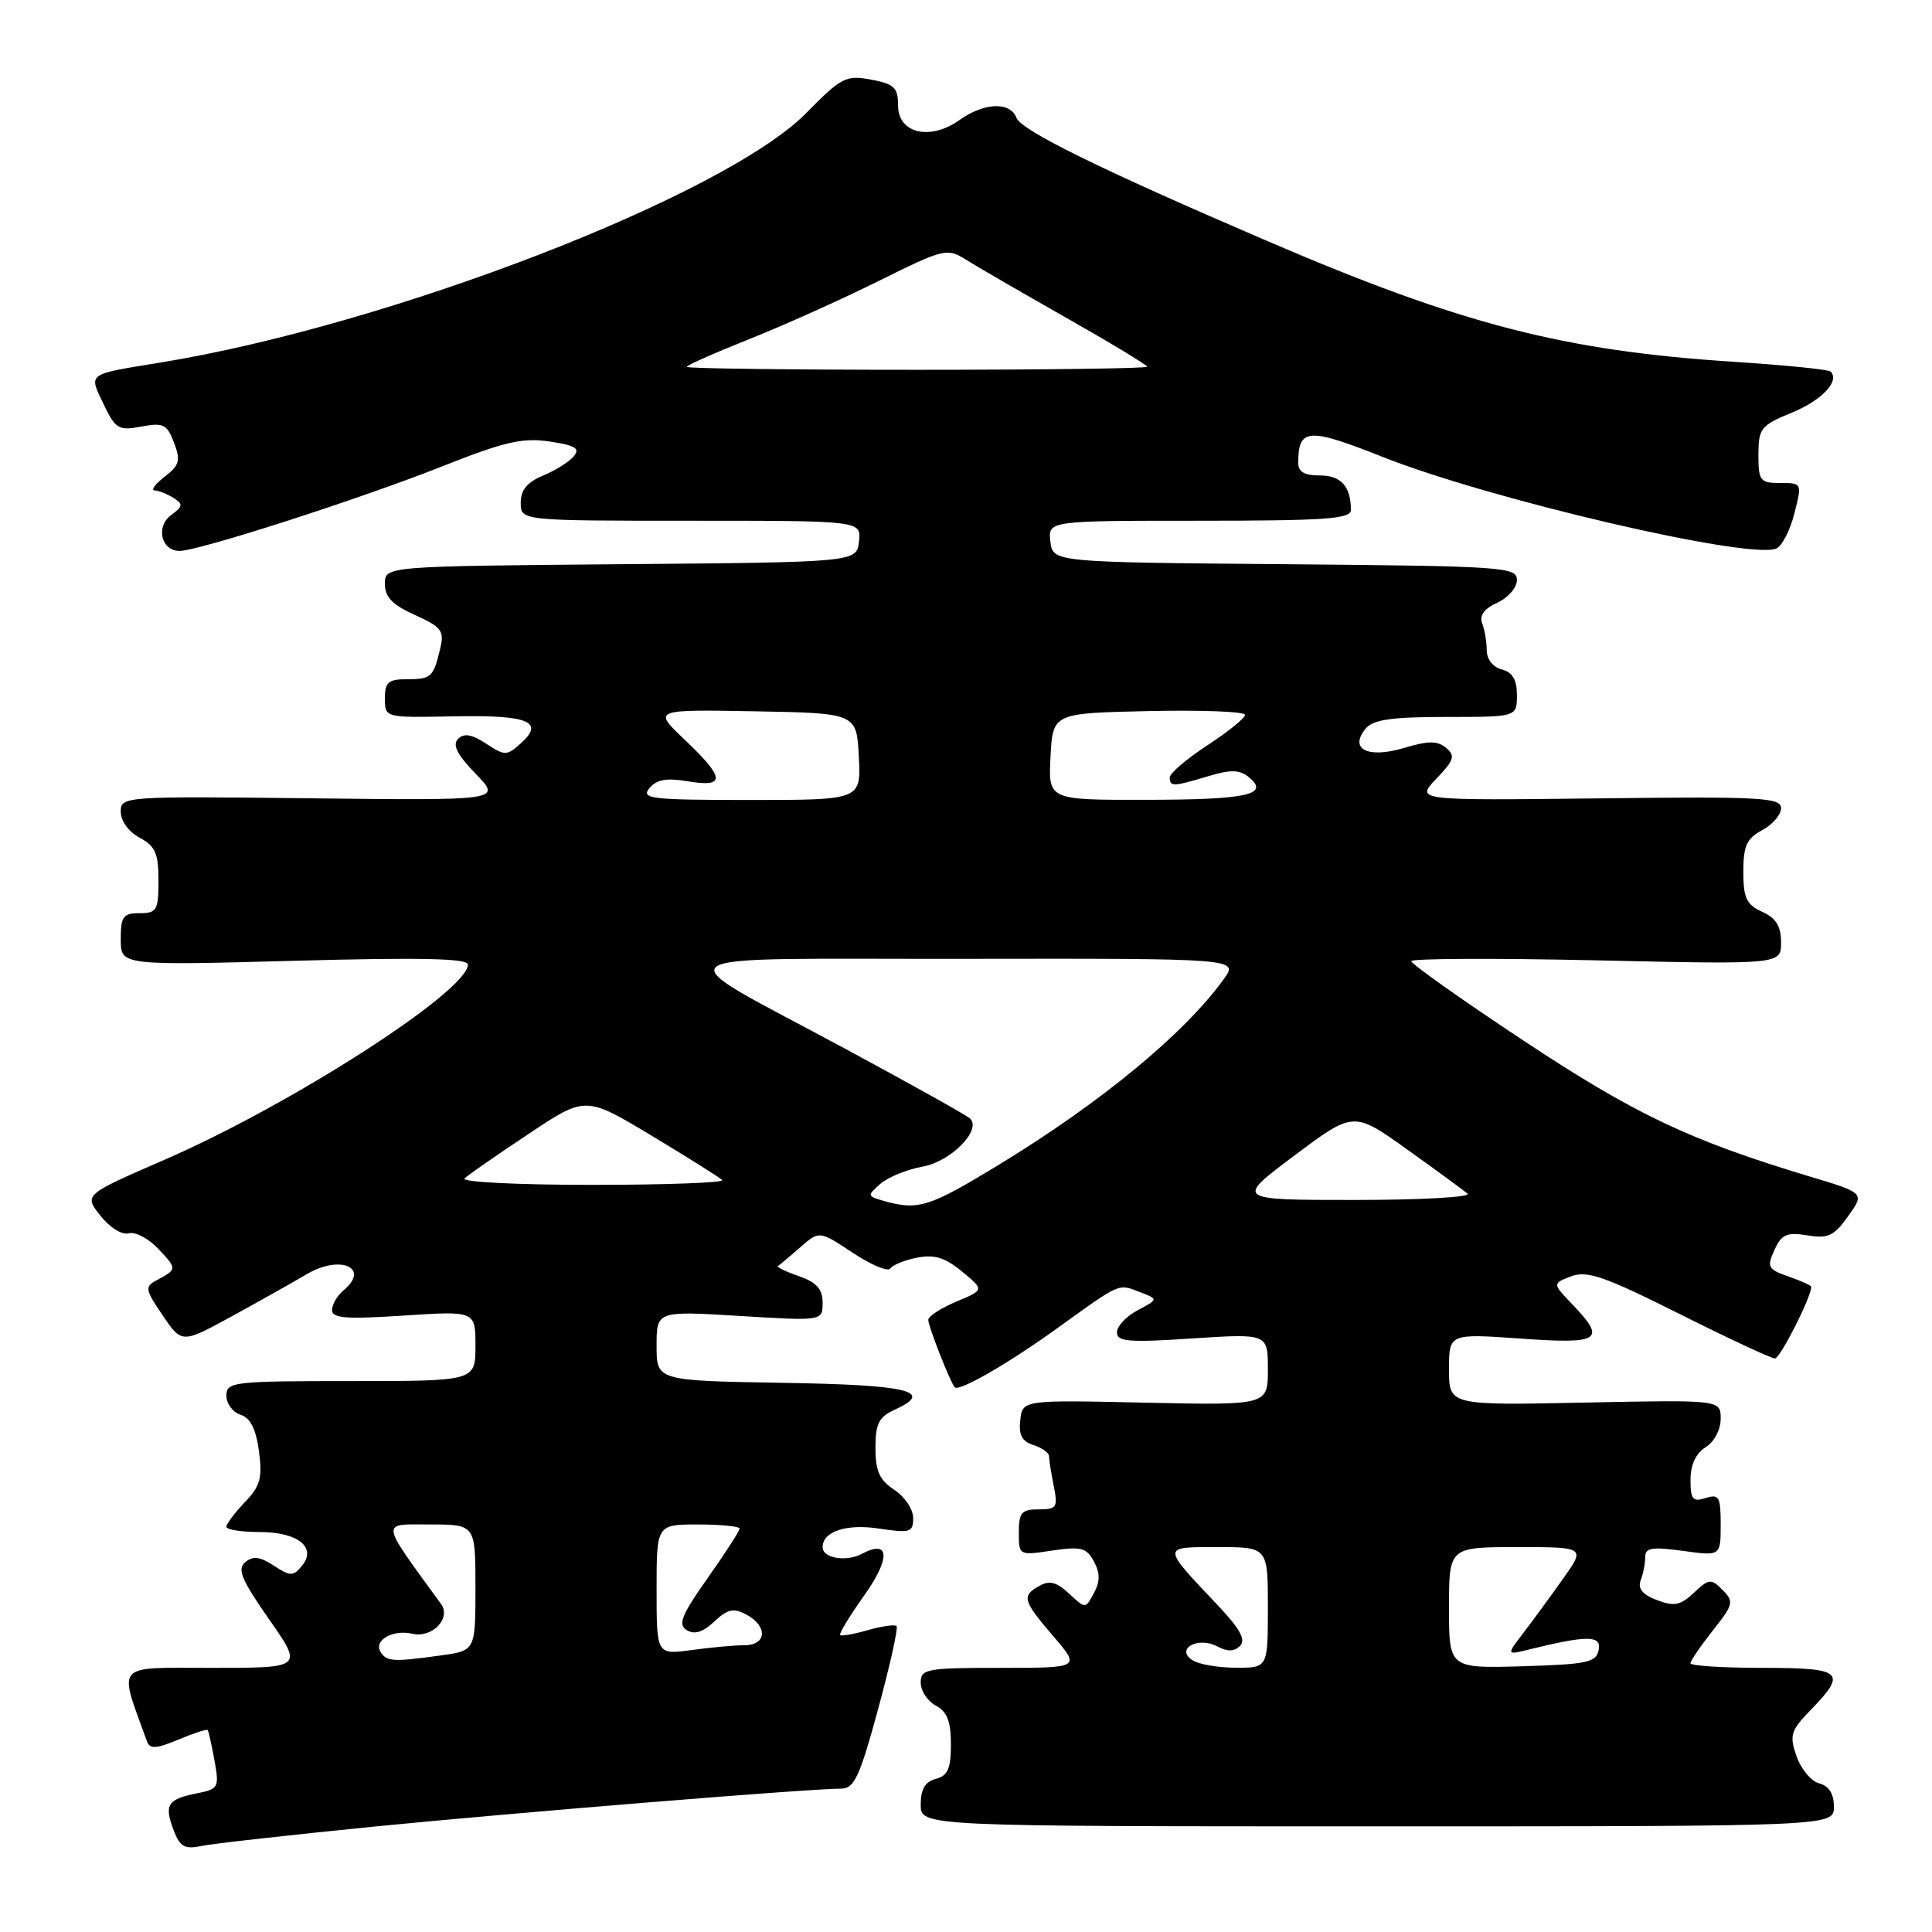 <?xml version="1.0" encoding="UTF-8" standalone="no"?>
<!DOCTYPE svg PUBLIC "-//W3C//DTD SVG 1.1//EN" "http://www.w3.org/Graphics/SVG/1.1/DTD/svg11.dtd" >
<svg xmlns="http://www.w3.org/2000/svg" xmlns:xlink="http://www.w3.org/1999/xlink" version="1.1" viewBox="0 0 256 256">
 <g >
 <path fill="currentColor"
d=" M 49.50 242.04 C 68.49 240.16 107.21 237.01 111.50 237.00 C 113.19 236.99 113.94 235.37 116.36 226.44 C 117.94 220.64 119.03 215.70 118.80 215.46 C 118.56 215.23 116.85 215.47 115.00 216.00 C 113.15 216.53 111.49 216.83 111.32 216.65 C 111.15 216.48 112.57 214.14 114.48 211.45 C 118.05 206.44 117.91 203.91 114.18 205.90 C 112.14 207.00 109.00 206.46 109.00 205.02 C 109.00 202.93 112.11 201.89 116.44 202.54 C 120.62 203.17 121.00 203.05 121.00 201.14 C 121.00 199.99 119.88 198.31 118.50 197.41 C 116.54 196.12 116.00 194.93 116.00 191.86 C 116.00 188.66 116.45 187.75 118.53 186.81 C 123.93 184.34 120.44 183.50 103.67 183.23 C 87.00 182.95 87.00 182.95 87.00 178.33 C 87.00 173.70 87.00 173.70 98.00 174.37 C 109.00 175.04 109.00 175.04 109.00 172.62 C 109.00 170.80 108.21 169.92 105.84 169.09 C 104.10 168.49 102.86 167.88 103.09 167.75 C 103.31 167.61 104.64 166.50 106.03 165.28 C 108.56 163.06 108.56 163.06 112.99 166.00 C 115.43 167.61 117.67 168.55 117.96 168.09 C 118.26 167.63 119.85 166.98 121.50 166.65 C 123.79 166.19 125.21 166.62 127.47 168.48 C 130.43 170.92 130.43 170.92 126.72 172.47 C 124.67 173.33 123.00 174.42 123.00 174.89 C 123.00 175.75 125.93 183.20 126.51 183.82 C 127.08 184.43 133.50 180.74 140.00 176.06 C 148.56 169.90 148.13 170.09 151.00 171.19 C 153.50 172.15 153.50 172.15 150.75 173.61 C 149.24 174.41 148.00 175.73 148.00 176.54 C 148.00 177.78 149.56 177.91 158.00 177.35 C 168.00 176.70 168.00 176.70 168.00 181.46 C 168.00 186.21 168.00 186.21 151.75 185.86 C 135.50 185.50 135.50 185.50 135.19 188.16 C 134.96 190.13 135.42 191.00 136.94 191.48 C 138.07 191.84 139.00 192.50 139.00 192.94 C 139.00 193.39 139.28 195.16 139.62 196.88 C 140.20 199.74 140.03 200.00 137.62 200.00 C 135.36 200.00 135.00 200.42 135.00 203.06 C 135.00 206.11 135.01 206.12 139.41 205.46 C 143.24 204.89 143.97 205.08 144.95 206.90 C 145.78 208.45 145.78 209.55 144.95 211.09 C 143.83 213.19 143.83 213.19 141.66 211.16 C 140.04 209.64 139.06 209.38 137.75 210.12 C 135.34 211.47 135.49 212.05 139.58 216.82 C 143.16 221.00 143.16 221.00 132.58 221.00 C 122.73 221.00 122.00 221.14 122.00 222.96 C 122.00 224.05 122.90 225.41 124.00 226.00 C 125.50 226.80 126.00 228.09 126.00 231.13 C 126.00 234.35 125.59 235.30 124.00 235.71 C 122.58 236.08 122.00 237.07 122.00 239.12 C 122.00 242.00 122.00 242.00 182.50 242.00 C 243.00 242.00 243.00 242.00 243.00 239.41 C 243.00 237.68 242.35 236.64 241.06 236.31 C 240.00 236.03 238.64 234.41 238.05 232.71 C 237.08 229.92 237.26 229.33 239.99 226.51 C 244.80 221.55 244.16 221.00 233.50 221.00 C 228.28 221.00 224.00 220.73 224.00 220.39 C 224.00 220.06 225.33 218.11 226.95 216.06 C 229.70 212.59 229.79 212.22 228.25 210.68 C 226.72 209.14 226.45 209.17 224.45 211.05 C 222.66 212.73 221.84 212.89 219.55 212.02 C 217.65 211.30 216.98 210.49 217.40 209.40 C 217.73 208.54 218.00 207.16 218.00 206.32 C 218.00 205.08 218.90 204.94 223.00 205.50 C 228.00 206.19 228.00 206.19 228.00 202.03 C 228.00 198.32 227.78 197.93 226.00 198.50 C 224.30 199.04 224.00 198.68 224.00 196.08 C 224.00 194.10 224.71 192.57 226.00 191.77 C 227.14 191.06 228.00 189.44 228.00 188.00 C 228.00 185.48 228.00 185.48 210.00 185.85 C 192.00 186.22 192.00 186.22 192.00 181.46 C 192.00 176.70 192.00 176.70 201.50 177.37 C 212.08 178.12 212.89 177.58 208.35 172.84 C 205.69 170.07 205.69 170.07 208.19 169.12 C 210.29 168.32 212.59 169.12 222.50 174.08 C 228.99 177.34 234.70 180.00 235.19 180.00 C 235.88 180.00 240.00 171.88 240.00 170.51 C 240.00 170.34 238.65 169.72 237.00 169.15 C 234.25 168.19 234.09 167.89 235.12 165.63 C 236.07 163.55 236.75 163.25 239.48 163.69 C 242.24 164.14 243.03 163.77 244.89 161.15 C 247.08 158.08 247.08 158.08 239.79 155.89 C 223.92 151.12 216.58 147.63 201.85 137.87 C 193.68 132.46 187.00 127.73 187.00 127.36 C 187.00 127.00 198.02 126.95 211.50 127.25 C 236.00 127.80 236.00 127.80 236.00 124.88 C 236.00 122.73 235.34 121.65 233.50 120.82 C 231.42 119.87 231.00 118.99 231.00 115.51 C 231.00 112.08 231.45 111.10 233.50 110.00 C 234.88 109.26 236.00 107.95 236.00 107.08 C 236.00 105.68 233.32 105.53 211.78 105.79 C 187.56 106.07 187.56 106.07 190.32 103.19 C 192.69 100.71 192.87 100.14 191.61 99.09 C 190.46 98.14 189.27 98.14 186.04 99.11 C 181.24 100.54 178.71 99.27 180.96 96.54 C 181.95 95.35 184.39 95.00 191.62 95.00 C 201.00 95.00 201.00 95.00 201.00 92.12 C 201.00 90.07 200.42 89.08 199.00 88.71 C 197.84 88.41 197.00 87.35 197.00 86.18 C 197.00 85.07 196.73 83.46 196.40 82.61 C 196.00 81.56 196.66 80.65 198.40 79.86 C 199.83 79.21 201.00 77.86 201.00 76.85 C 201.00 75.13 199.25 75.01 170.25 74.76 C 139.50 74.50 139.50 74.50 139.18 71.75 C 138.87 69.00 138.87 69.00 158.93 69.00 C 175.59 69.00 179.00 68.76 179.00 67.58 C 179.00 64.45 177.70 63.00 174.89 63.00 C 172.80 63.00 172.00 62.52 172.02 61.25 C 172.05 56.73 173.37 56.64 183.12 60.51 C 197.31 66.15 231.57 74.14 235.34 72.70 C 236.09 72.41 237.18 70.33 237.75 68.09 C 238.79 64.01 238.78 64.00 235.89 64.00 C 233.22 64.00 233.00 63.72 233.00 60.25 C 233.01 56.76 233.31 56.37 237.42 54.68 C 241.42 53.04 243.82 50.49 242.56 49.23 C 242.29 48.96 236.52 48.38 229.74 47.94 C 207.16 46.48 193.60 42.97 168.00 31.97 C 145.76 22.42 135.33 17.29 134.68 15.60 C 133.85 13.44 130.40 13.58 127.13 15.91 C 123.24 18.68 119.00 17.68 119.00 13.99 C 119.00 11.61 118.50 11.13 115.42 10.55 C 112.10 9.93 111.50 10.23 106.84 14.97 C 96.07 25.91 51.63 43.09 21.26 48.04 C 11.40 49.65 11.75 49.40 13.72 53.54 C 15.30 56.85 15.70 57.09 18.73 56.52 C 21.65 55.98 22.13 56.21 23.06 58.66 C 23.96 61.03 23.79 61.65 21.80 63.18 C 20.54 64.16 19.95 64.97 20.50 64.99 C 21.05 65.01 22.17 65.46 23.00 65.98 C 24.29 66.80 24.25 67.10 22.69 68.24 C 20.60 69.76 21.35 73.00 23.79 73.00 C 26.31 73.00 47.62 66.14 58.50 61.83 C 66.82 58.53 69.22 57.97 72.81 58.50 C 76.24 59.01 76.90 59.41 76.03 60.46 C 75.43 61.19 73.60 62.34 71.97 63.01 C 69.85 63.89 69.00 64.93 69.00 66.62 C 69.00 69.00 69.00 69.00 91.57 69.00 C 114.13 69.00 114.13 69.00 113.82 71.75 C 113.50 74.50 113.50 74.50 82.25 74.76 C 51.00 75.03 51.00 75.03 51.00 77.36 C 51.00 79.12 51.99 80.14 54.98 81.49 C 58.50 83.08 58.89 83.59 58.34 85.89 C 57.43 89.74 57.15 90.00 53.94 90.00 C 51.46 90.00 51.00 90.39 51.00 92.55 C 51.00 95.10 51.00 95.10 60.07 94.92 C 69.97 94.72 72.21 95.60 69.05 98.46 C 67.15 100.17 66.92 100.18 64.42 98.54 C 62.52 97.29 61.48 97.12 60.70 97.90 C 59.91 98.69 60.56 99.98 63.03 102.53 C 66.46 106.07 66.46 106.07 41.23 105.78 C 16.25 105.50 16.00 105.52 16.00 107.58 C 16.00 108.78 17.06 110.23 18.50 111.00 C 20.58 112.11 21.00 113.07 21.00 116.67 C 21.00 120.62 20.78 121.00 18.50 121.00 C 16.31 121.00 16.00 121.44 16.00 124.47 C 16.00 127.93 16.00 127.93 39.00 127.31 C 55.81 126.85 62.00 126.99 62.00 127.81 C 62.00 131.32 38.63 146.36 21.81 153.67 C 11.11 158.32 11.11 158.32 13.31 161.09 C 14.55 162.67 16.18 163.67 17.07 163.42 C 17.93 163.18 19.69 164.11 20.99 165.49 C 23.48 168.14 23.48 168.18 20.76 169.64 C 19.16 170.49 19.22 170.86 21.56 174.30 C 24.10 178.04 24.10 178.04 30.80 174.37 C 34.49 172.35 38.91 169.86 40.64 168.84 C 45.09 166.20 49.13 167.99 45.50 171.00 C 44.68 171.68 44.00 172.85 44.00 173.60 C 44.00 174.68 45.88 174.82 53.50 174.32 C 63.00 173.70 63.00 173.70 63.00 178.35 C 63.00 183.00 63.00 183.00 46.50 183.00 C 30.86 183.00 30.00 183.10 30.00 184.93 C 30.00 186.00 30.84 187.13 31.87 187.46 C 33.17 187.87 33.92 189.35 34.31 192.28 C 34.79 195.84 34.50 196.90 32.44 199.05 C 31.10 200.46 30.00 201.92 30.00 202.30 C 30.00 202.69 31.97 203.00 34.38 203.00 C 39.50 203.00 42.04 205.05 39.98 207.52 C 38.85 208.88 38.46 208.88 36.29 207.46 C 34.46 206.26 33.53 206.14 32.51 206.99 C 31.40 207.91 31.98 209.30 35.65 214.56 C 40.15 221.00 40.15 221.00 28.12 221.00 C 14.96 221.00 15.67 220.20 19.49 230.77 C 19.86 231.78 20.73 231.72 23.63 230.51 C 25.65 229.66 27.40 229.09 27.52 229.24 C 27.64 229.38 28.04 231.19 28.42 233.27 C 29.07 236.87 28.96 237.06 26.03 237.64 C 22.19 238.41 21.73 239.16 23.00 242.49 C 23.85 244.73 24.46 245.07 26.76 244.59 C 28.26 244.28 38.50 243.14 49.50 242.04 Z  M 158.00 219.98 C 155.70 218.48 158.75 216.80 161.30 218.16 C 162.63 218.87 163.55 218.85 164.31 218.09 C 165.11 217.29 164.31 215.83 161.40 212.75 C 153.86 204.77 153.86 205.00 161.38 205.00 C 168.00 205.00 168.00 205.00 168.00 213.00 C 168.00 221.00 168.00 221.00 163.75 220.98 C 161.41 220.98 158.82 220.53 158.00 219.98 Z  M 192.00 213.04 C 192.00 205.00 192.00 205.00 201.05 205.00 C 210.10 205.00 210.10 205.00 207.07 209.25 C 205.41 211.59 203.05 214.81 201.83 216.40 C 199.61 219.31 199.61 219.31 202.55 218.58 C 210.37 216.66 212.21 216.67 211.83 218.63 C 211.52 220.28 210.33 220.53 201.74 220.79 C 192.00 221.07 192.00 221.07 192.00 213.04 Z  M 50.43 218.89 C 49.48 217.35 52.05 215.88 54.64 216.48 C 57.26 217.09 59.82 214.44 58.44 212.54 C 50.26 201.27 50.36 202.00 56.95 202.00 C 63.00 202.00 63.00 202.00 63.00 210.36 C 63.00 218.73 63.00 218.73 58.36 219.36 C 52.07 220.23 51.23 220.18 50.43 218.89 Z  M 87.00 210.64 C 87.00 202.00 87.00 202.00 92.50 202.00 C 95.53 202.00 98.00 202.25 98.00 202.55 C 98.00 202.85 96.10 205.80 93.77 209.10 C 90.29 214.03 89.80 215.26 91.00 216.00 C 92.02 216.63 93.14 216.28 94.64 214.87 C 96.42 213.20 97.19 213.03 98.91 213.95 C 101.76 215.48 101.60 218.00 98.64 218.00 C 97.34 218.00 94.19 218.29 91.64 218.64 C 87.00 219.27 87.00 219.27 87.00 210.64 Z  M 117.15 159.14 C 114.89 158.51 114.88 158.42 116.65 156.87 C 117.67 155.98 120.19 154.95 122.26 154.58 C 125.99 153.91 130.09 149.76 128.55 148.22 C 128.16 147.82 120.74 143.68 112.06 139.00 C 87.48 125.75 85.69 127.11 127.82 127.05 C 164.14 127.00 164.14 127.00 162.15 129.75 C 156.89 137.02 145.85 146.12 132.28 154.38 C 123.13 159.95 121.68 160.41 117.15 159.14 Z  M 171.51 153.12 C 179.36 147.24 179.36 147.24 186.43 152.29 C 190.32 155.07 193.93 157.71 194.45 158.17 C 194.97 158.63 188.26 159.00 179.53 159.00 C 163.66 159.00 163.66 159.00 171.51 153.12 Z  M 61.55 156.14 C 62.07 155.66 65.89 153.01 70.04 150.25 C 77.58 145.22 77.58 145.22 86.32 150.47 C 91.12 153.36 95.34 156.01 95.70 156.36 C 96.05 156.71 88.29 157.00 78.47 157.00 C 68.37 157.00 61.01 156.62 61.55 156.14 Z  M 86.05 104.44 C 87.01 103.28 88.33 103.05 91.17 103.53 C 96.18 104.37 96.08 103.10 90.75 98.04 C 86.50 94.01 86.50 94.01 100.00 94.25 C 113.50 94.50 113.50 94.50 113.80 100.25 C 114.10 106.00 114.10 106.00 99.43 106.00 C 86.25 106.00 84.89 105.84 86.05 104.44 Z  M 139.20 100.25 C 139.50 94.50 139.50 94.50 152.25 94.22 C 159.26 94.07 164.99 94.29 164.98 94.72 C 164.97 95.15 162.72 96.97 159.98 98.76 C 157.24 100.55 155.00 102.46 155.00 103.01 C 155.00 104.27 155.43 104.25 160.10 102.85 C 163.13 101.94 164.27 101.98 165.52 103.01 C 168.28 105.31 165.21 105.97 151.70 105.98 C 138.90 106.00 138.90 106.00 139.20 100.25 Z  M 91.00 48.61 C 91.00 48.40 94.71 46.75 99.25 44.95 C 103.79 43.14 111.53 39.67 116.45 37.22 C 125.05 32.95 125.50 32.84 127.95 34.38 C 129.35 35.27 135.34 38.73 141.25 42.09 C 147.16 45.44 152.00 48.37 152.00 48.59 C 152.00 48.82 138.28 49.00 121.50 49.00 C 104.72 49.00 91.00 48.83 91.00 48.61 Z "/>
</g>
</svg>